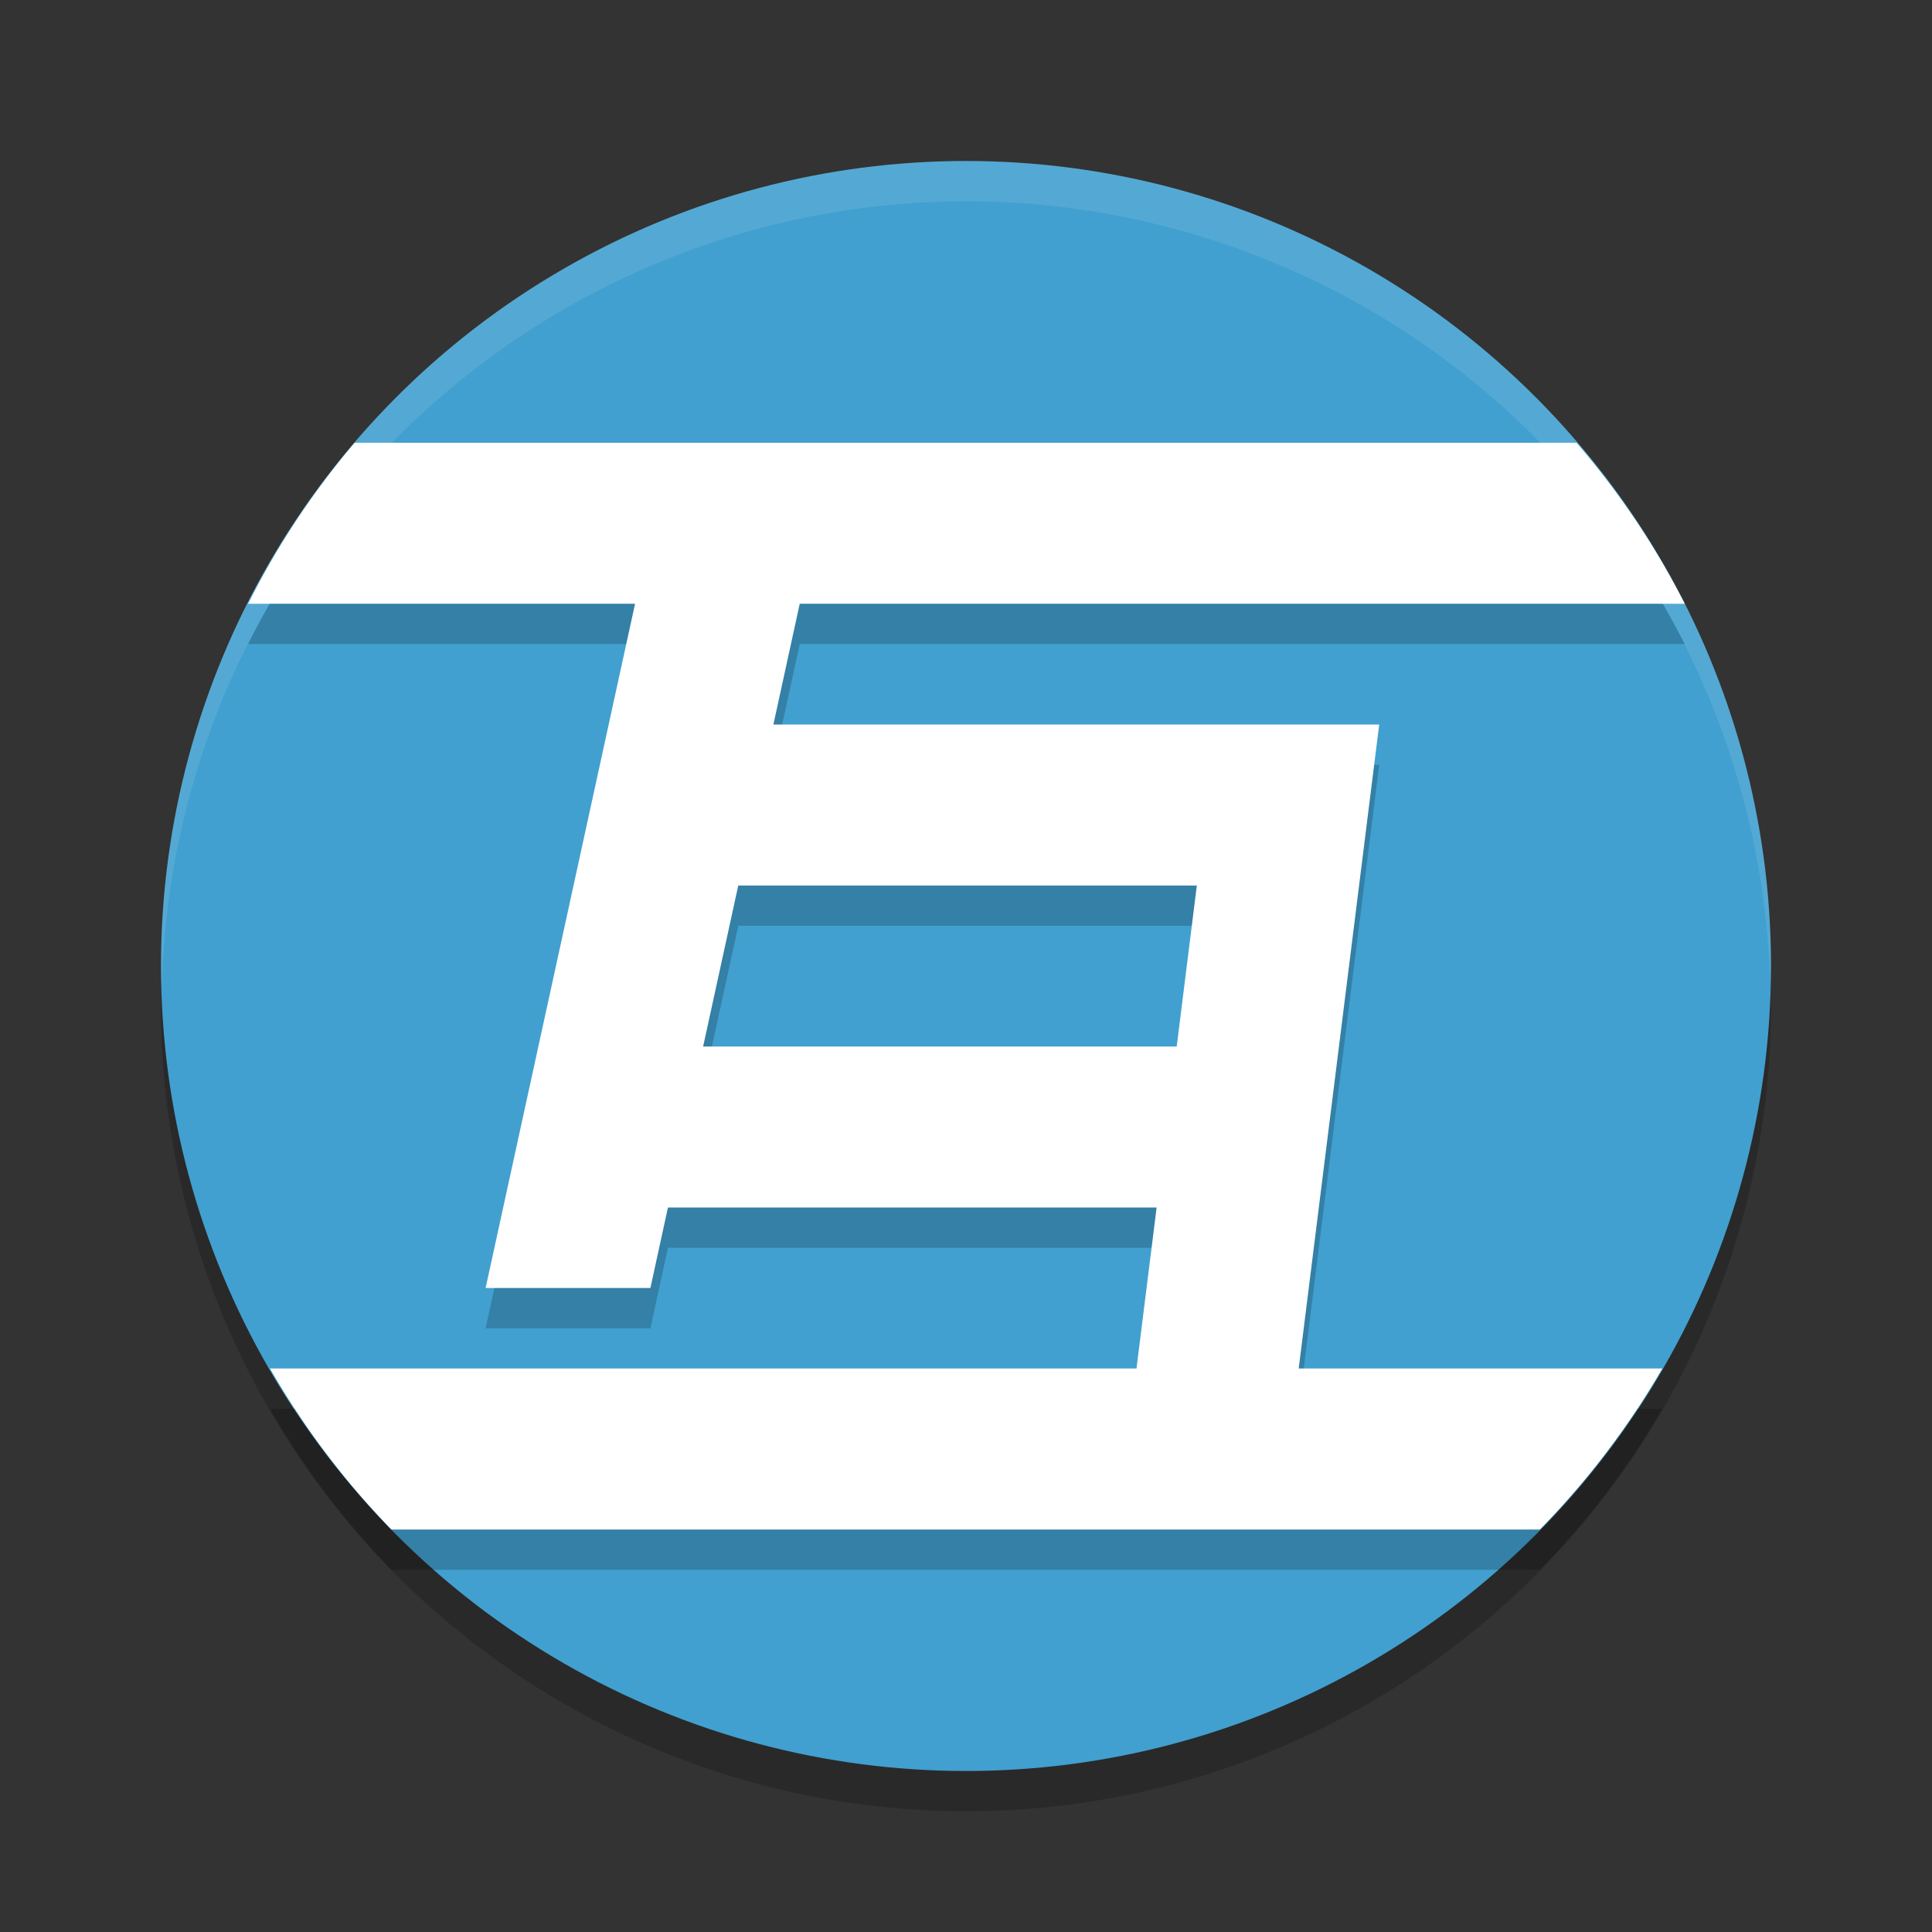<?xml version="1.0" encoding="UTF-8" standalone="no"?>
<svg
   xmlns:dc="http://purl.org/dc/elements/1.1/"
   xmlns:cc="http://creativecommons.org/ns#"
   xmlns:rdf="http://www.w3.org/1999/02/22-rdf-syntax-ns#"
   xmlns:svg="http://www.w3.org/2000/svg"
   xmlns="http://www.w3.org/2000/svg"
   xmlns:sodipodi="http://sodipodi.sourceforge.net/DTD/sodipodi-0.dtd"
   xmlns:inkscape="http://www.inkscape.org/namespaces/inkscape"
   width="48"
   height="48"
   version="1.1"
   id="svg12"
   sodipodi:docname="tagainijisho.svg"
   inkscape:version="0.92.5 (2060ec1f9f, 2020-04-08)">
  <rect width="100%" height="100%" fill="#333333" stroke="none"/>
  <defs
     id="defs16" />
  <sodipodi:namedview
     pagecolor="#ffffff"
     bordercolor="#5cadd6"
     borderopacity="1"
     objecttolerance="10"
     gridtolerance="10"
     guidetolerance="10"
     inkscape:pageopacity="0"
     inkscape:pageshadow="2"
     inkscape:window-width="783"
     inkscape:window-height="480"
     id="namedview14"
     showgrid="false"
     inkscape:zoom="4.9166667"
     inkscape:cx="24"
     inkscape:cy="24"
     inkscape:window-x="0"
     inkscape:window-y="28"
     inkscape:window-maximized="0"
     inkscape:current-layer="svg12" />
  <circle
     style="opacity:0.2"
     cx="24"
     cy="25"
     r="20"
     id="circle2" />
  <circle
     style="fill:#41a0cf;fill-opacity:1"
     cx="24"
     cy="24"
     r="20"
     id="circle4" />
  <path
     style="opacity:0.1;fill:#ffffff"
     d="M 24,4 A 20,20 0 0 0 4,24 20,20 0 0 0 4.021,24.582 20,20 0 0 1 24,5 20,20 0 0 1 43.979,24.418 20,20 0 0 0 44,24 20,20 0 0 0 24,4 Z"
     id="path6" />
  <path
     style="opacity:0.2"
     d="m 8.811,12 a 20,20 0 0 0 -2.646,4 h 9.613 l -3.713,17 h 4.094 l 0.436,-2 h 12.141 l -0.5,4 H 18 10 6.707 a 20,20 0 0 0 3.016,4 H 38.258 a 20,20 0 0 0 3.041,-4 h -9.033 l 2,-16 H 19.215 l 0.654,-3 h 21.988 a 20,20 0 0 0 -2.689,-4 z m 9.531,11 h 11.393 l -0.5,4 H 17.469 Z"
     id="path8" />
  <path
     style="fill:#ffffff"
     d="m 8.811,11 a 20,20 0 0 0 -2.646,4 h 9.613 l -3.713,17 h 4.094 l 0.436,-2 h 12.141 l -0.5,4 H 18 10 6.707 a 20,20 0 0 0 3.016,4 H 38.258 a 20,20 0 0 0 3.041,-4 h -9.033 l 2,-16 H 19.215 l 0.654,-3 h 21.988 a 20,20 0 0 0 -2.689,-4 z m 9.531,11 h 11.393 l -0.5,4 H 17.469 Z"
     id="path10" />
</svg>
